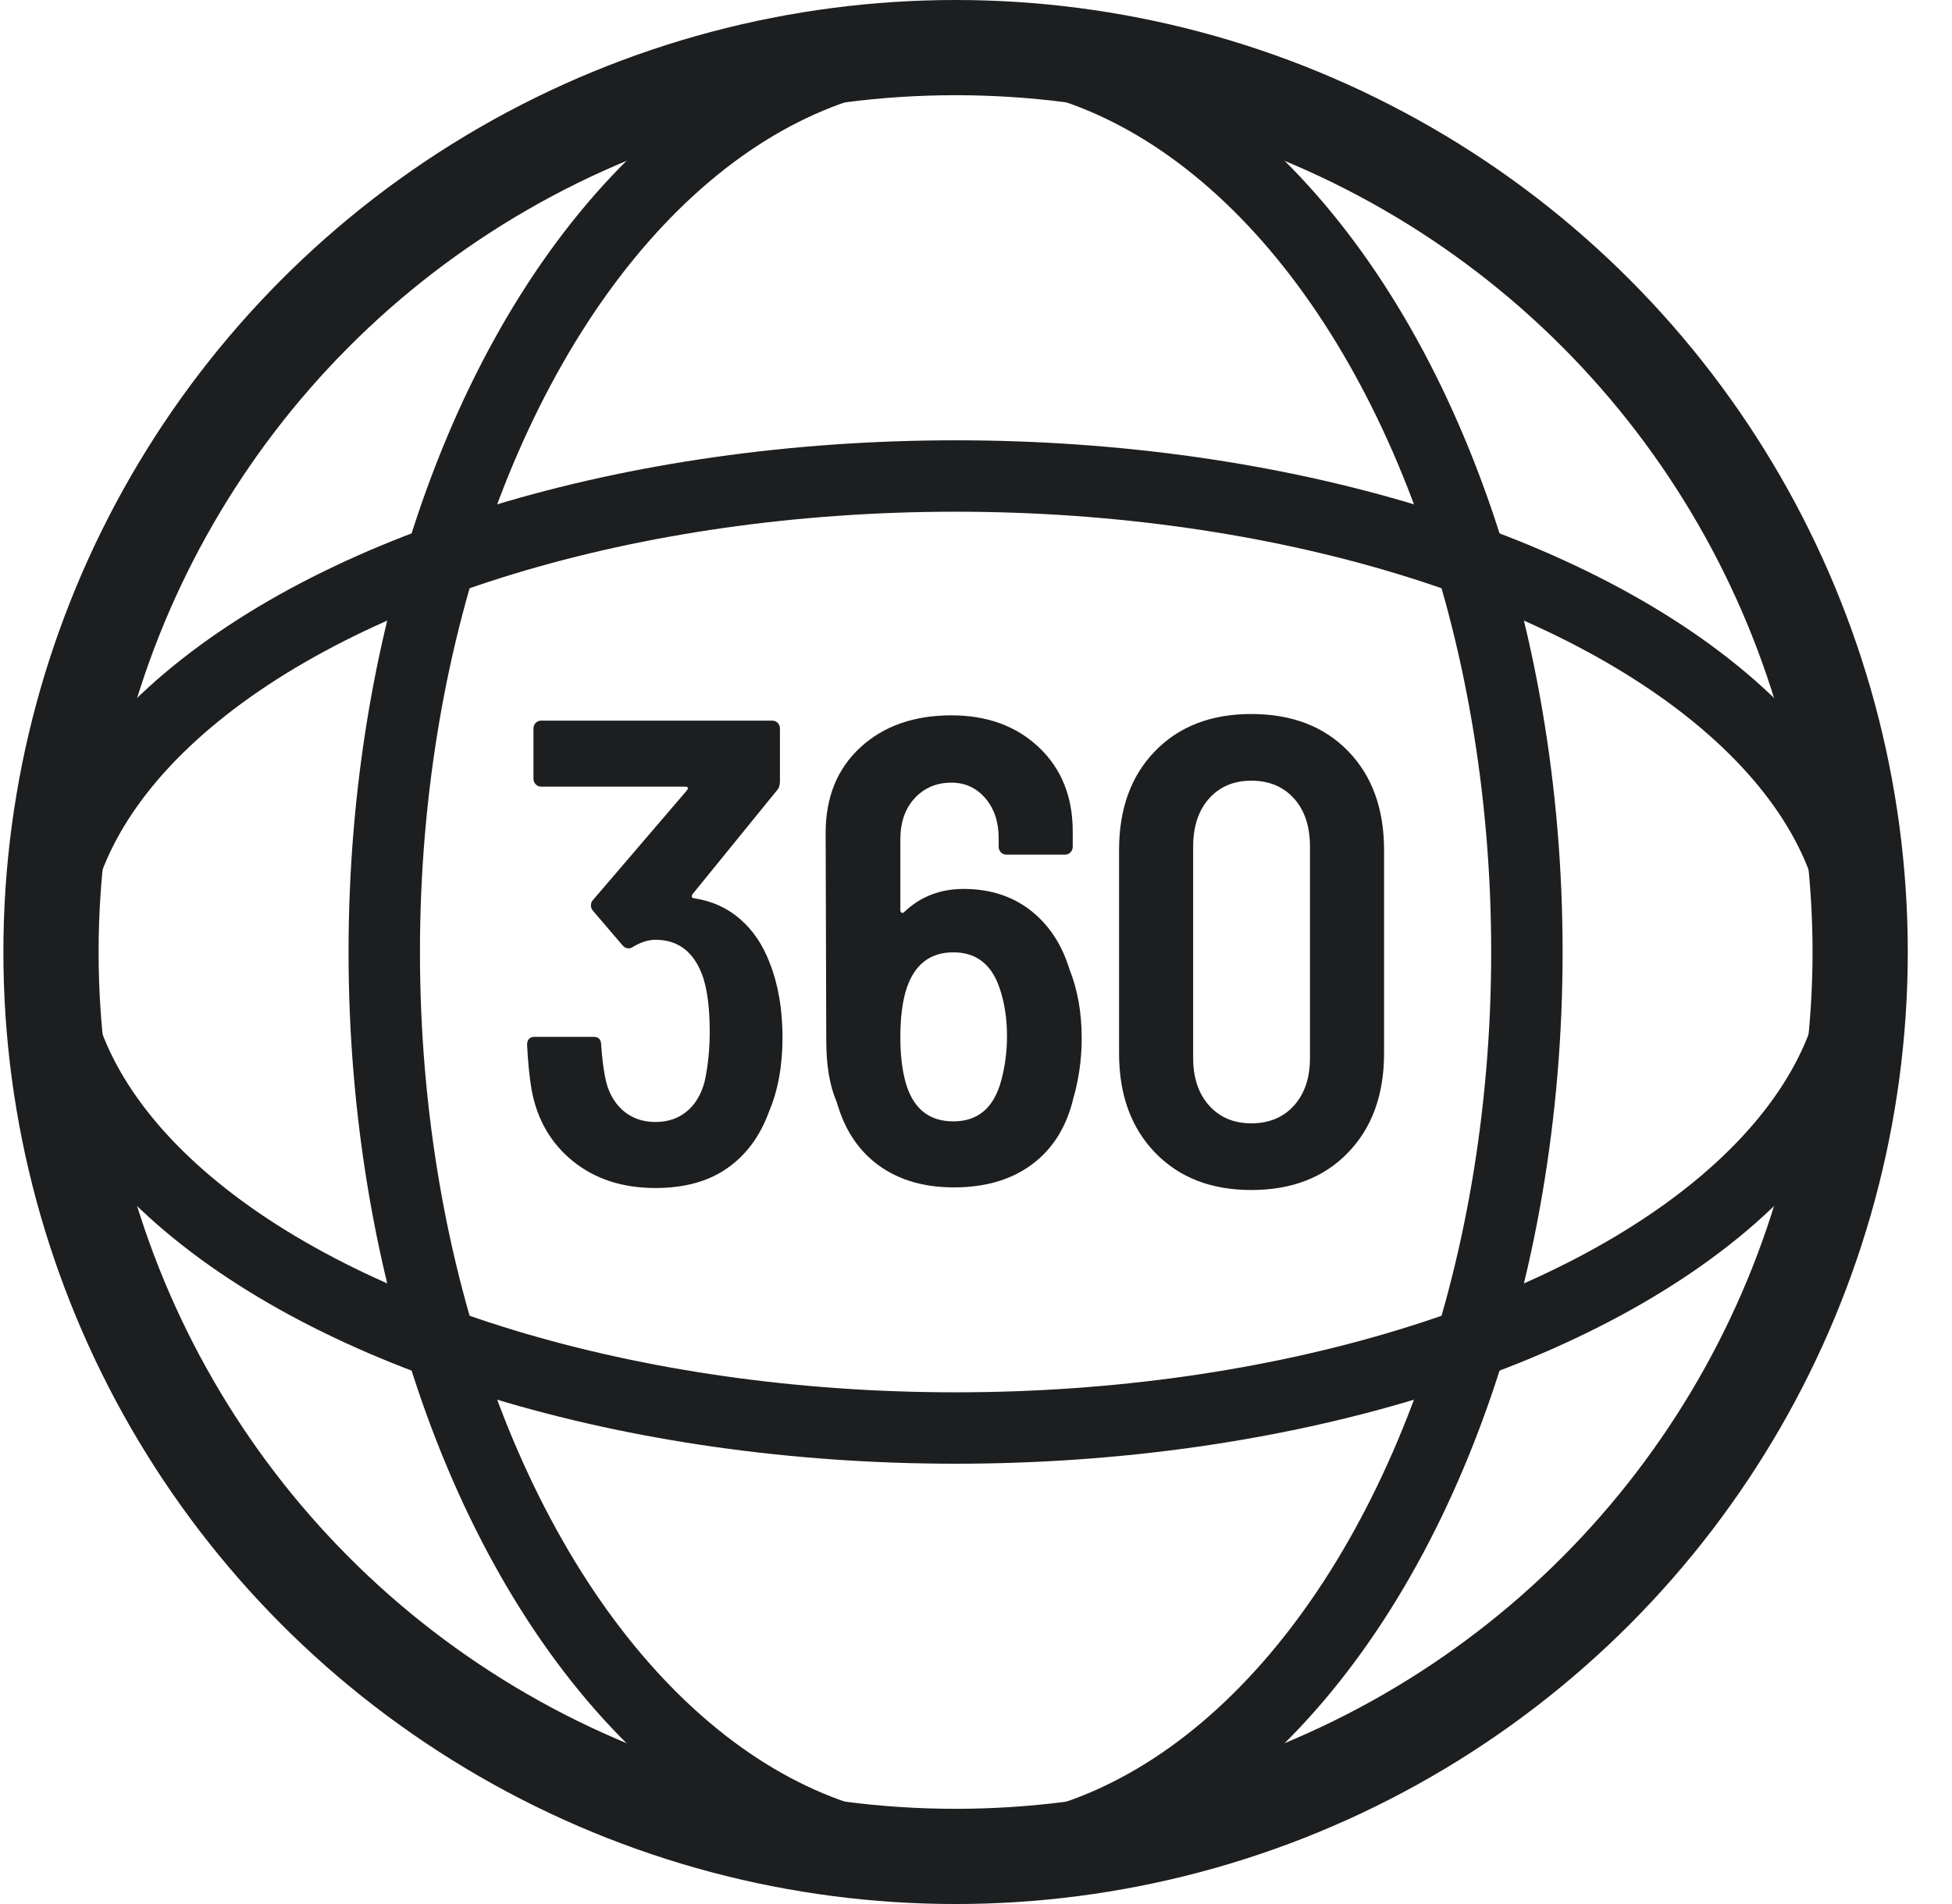 <?xml version="1.0" encoding="UTF-8"?>
<svg width="41px" height="40px" viewBox="0 0 41 40" version="1.1" xmlns="http://www.w3.org/2000/svg" xmlns:xlink="http://www.w3.org/1999/xlink">
    <!-- Generator: sketchtool 53.2 (72643) - https://sketchapp.com -->
    <title>F724023B-354D-48EF-AC2A-E9F5721D5C0F</title>
    <desc>Created with sketchtool.</desc>
    <g id="Asset-Artboard-Page" stroke="none" stroke-width="1" fill="none" fill-rule="evenodd">
        <g id="Icon/40x40/ic-image" transform="translate(0.071, 0)">
            <rect id="Area" x="16" y="17" width="7" height="7"></rect>
            <circle id="Oval" stroke="#1C1E20" stroke-width="2" cx="20" cy="20" r="19"></circle>
            <ellipse id="Oval-Copy-3" stroke="#1C1E20" stroke-width="1.5" cx="20" cy="20" rx="12" ry="19"></ellipse>
            <ellipse id="Oval-Copy-2" stroke="#1C1E20" stroke-width="1.5" transform="translate(20, 20) rotate(-90) translate(-20, -20) " cx="20" cy="20" rx="10" ry="19"></ellipse>
            <path d="M16.096,20.229 C16.275,20.682 16.365,21.204 16.365,21.796 C16.365,22.388 16.271,22.906 16.083,23.35 C15.895,23.867 15.602,24.265 15.204,24.542 C14.807,24.82 14.304,24.958 13.696,24.958 C13.007,24.958 12.431,24.771 11.966,24.397 C11.501,24.022 11.21,23.521 11.094,22.892 C11.049,22.624 11.018,22.309 11,21.949 C11,21.838 11.054,21.782 11.161,21.782 L12.395,21.782 C12.502,21.782 12.556,21.838 12.556,21.949 C12.574,22.208 12.6,22.429 12.636,22.614 C12.69,22.91 12.811,23.144 12.998,23.315 C13.186,23.486 13.419,23.571 13.696,23.571 C13.955,23.571 14.174,23.497 14.353,23.35 C14.532,23.202 14.657,22.994 14.728,22.725 C14.8,22.402 14.836,22.05 14.836,21.671 C14.836,21.209 14.791,20.834 14.702,20.548 C14.523,20.012 14.187,19.743 13.696,19.743 C13.553,19.743 13.401,19.79 13.24,19.882 C13.204,19.91 13.168,19.924 13.132,19.924 C13.088,19.924 13.047,19.905 13.012,19.868 L12.395,19.147 C12.359,19.11 12.341,19.068 12.341,19.022 C12.341,18.976 12.355,18.939 12.381,18.911 L14.353,16.609 C14.398,16.553 14.384,16.526 14.313,16.526 L11.295,16.526 C11.25,16.526 11.212,16.509 11.181,16.477 C11.15,16.445 11.134,16.405 11.134,16.359 L11.134,15.305 C11.134,15.259 11.15,15.22 11.181,15.187 C11.212,15.155 11.25,15.139 11.295,15.139 L16.15,15.139 C16.195,15.139 16.233,15.155 16.264,15.187 C16.295,15.22 16.311,15.259 16.311,15.305 L16.311,16.415 C16.311,16.498 16.289,16.563 16.244,16.609 L14.474,18.786 C14.447,18.833 14.456,18.86 14.5,18.87 C14.876,18.925 15.2,19.071 15.473,19.307 C15.745,19.542 15.953,19.85 16.096,20.229 Z M22.394,20.368 C22.564,20.793 22.649,21.274 22.649,21.81 C22.649,22.245 22.591,22.665 22.474,23.072 C22.331,23.673 22.043,24.135 21.609,24.459 C21.176,24.783 20.628,24.945 19.966,24.945 C19.35,24.945 18.831,24.797 18.411,24.501 C17.991,24.205 17.695,23.779 17.526,23.225 L17.499,23.141 C17.356,22.809 17.284,22.383 17.284,21.865 L17.271,17.497 C17.271,16.748 17.514,16.149 18.002,15.7 C18.489,15.252 19.126,15.028 19.913,15.028 C20.664,15.028 21.276,15.252 21.75,15.7 C22.224,16.149 22.461,16.738 22.461,17.469 L22.461,17.788 C22.461,17.834 22.445,17.873 22.414,17.906 C22.383,17.938 22.345,17.954 22.3,17.954 L21.066,17.954 C21.022,17.954 20.984,17.938 20.952,17.906 C20.921,17.873 20.905,17.834 20.905,17.788 L20.905,17.607 C20.905,17.265 20.811,16.986 20.624,16.768 C20.436,16.551 20.199,16.442 19.913,16.442 C19.6,16.442 19.343,16.551 19.142,16.768 C18.94,16.986 18.84,17.275 18.84,17.635 L18.84,19.119 C18.84,19.147 18.849,19.166 18.867,19.175 C18.885,19.184 18.903,19.179 18.92,19.161 C19.26,18.837 19.676,18.675 20.168,18.675 C20.722,18.675 21.191,18.826 21.576,19.126 C21.96,19.427 22.233,19.84 22.394,20.368 Z M20.959,22.698 C21.039,22.402 21.08,22.092 21.08,21.768 C21.08,21.389 21.026,21.047 20.919,20.742 C20.749,20.252 20.427,20.007 19.953,20.007 C19.47,20.007 19.144,20.257 18.974,20.756 C18.885,21.024 18.84,21.371 18.84,21.796 C18.84,22.157 18.876,22.466 18.947,22.725 C19.099,23.28 19.434,23.558 19.953,23.558 C20.472,23.558 20.807,23.271 20.959,22.698 Z M26.21,25 C25.37,25 24.697,24.739 24.192,24.216 C23.687,23.694 23.434,22.998 23.434,22.129 L23.434,17.857 C23.434,16.988 23.687,16.295 24.192,15.777 C24.697,15.259 25.37,15 26.21,15 C27.06,15 27.737,15.259 28.242,15.777 C28.747,16.295 29,16.988 29,17.857 L29,22.129 C29,22.998 28.747,23.694 28.242,24.216 C27.737,24.739 27.06,25 26.21,25 Z M26.21,23.599 C26.586,23.599 26.885,23.474 27.109,23.225 C27.333,22.975 27.444,22.642 27.444,22.226 L27.444,17.788 C27.444,17.362 27.333,17.025 27.109,16.775 C26.885,16.526 26.586,16.401 26.21,16.401 C25.844,16.401 25.549,16.526 25.325,16.775 C25.102,17.025 24.99,17.362 24.99,17.788 L24.99,22.226 C24.99,22.642 25.102,22.975 25.325,23.225 C25.549,23.474 25.844,23.599 26.21,23.599 Z" id="360-copy" fill="#1C1E20" fill-rule="nonzero"></path>
        </g>
    </g>
</svg>